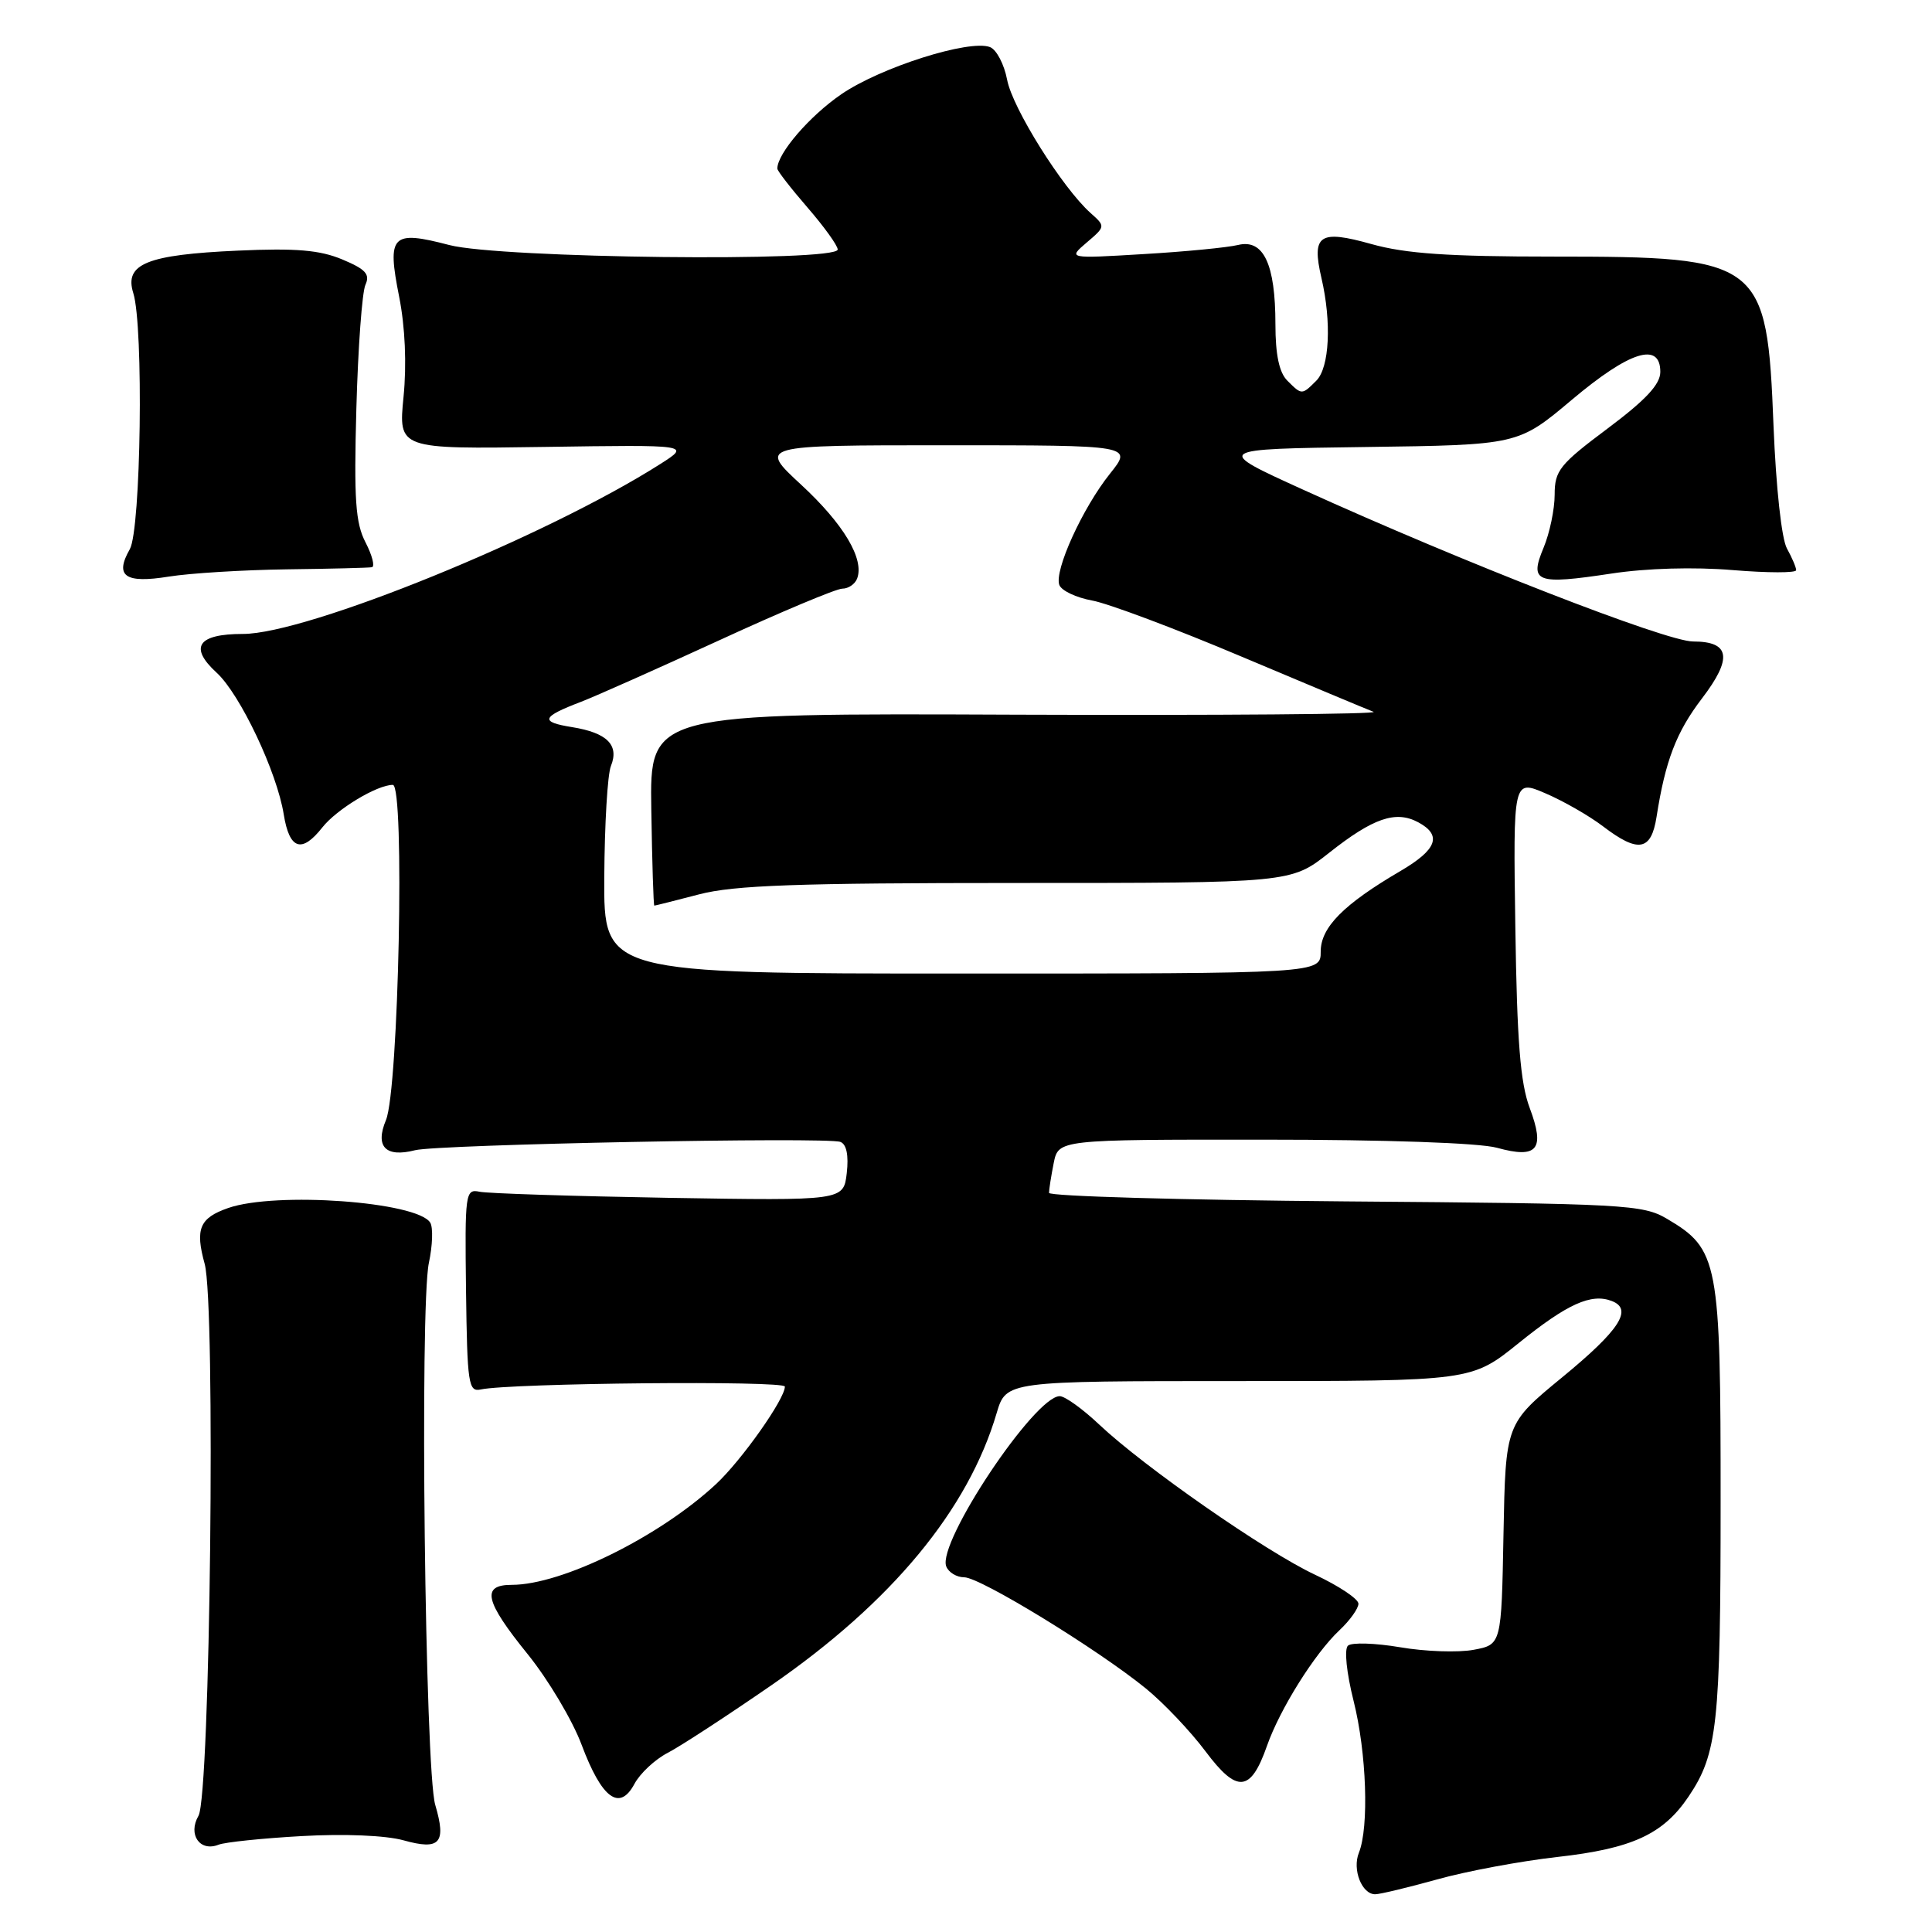<?xml version="1.0" encoding="UTF-8" standalone="no"?>
<!DOCTYPE svg PUBLIC "-//W3C//DTD SVG 1.1//EN" "http://www.w3.org/Graphics/SVG/1.1/DTD/svg11.dtd" >
<svg xmlns="http://www.w3.org/2000/svg" xmlns:xlink="http://www.w3.org/1999/xlink" version="1.1" viewBox="0 0 256 256">
 <g >
 <path fill="currentColor"
d=" M 190.44 249.03 C 194.32 247.94 201.48 246.61 206.35 246.06 C 216.26 244.95 220.37 243.06 223.74 238.06 C 227.57 232.38 227.99 228.50 227.99 198.98 C 228.00 167.06 227.71 165.53 220.89 161.50 C 217.68 159.61 215.40 159.48 178.25 159.19 C 156.66 159.01 139.00 158.51 139.00 158.06 C 139.00 157.62 139.28 155.84 139.62 154.12 C 140.25 151.00 140.25 151.00 167.38 151.01 C 183.63 151.01 196.05 151.44 198.37 152.09 C 203.73 153.57 204.76 152.31 202.69 146.80 C 201.45 143.50 201.01 137.95 200.79 122.89 C 200.50 103.28 200.50 103.28 204.80 105.13 C 207.16 106.14 210.58 108.10 212.39 109.48 C 217.08 113.06 218.79 112.76 219.50 108.25 C 220.66 100.81 222.12 97.00 225.51 92.56 C 229.60 87.20 229.26 85.00 224.34 85.00 C 220.79 85.00 193.89 74.53 172.66 64.88 C 160.83 59.50 160.83 59.50 181.00 59.23 C 201.16 58.96 201.16 58.96 208.27 52.98 C 215.93 46.53 220.00 45.24 220.00 49.28 C 220.00 50.93 218.08 52.99 213.00 56.79 C 206.65 61.54 206.00 62.36 206.00 65.55 C 206.00 67.48 205.34 70.64 204.53 72.58 C 202.62 77.16 203.54 77.51 213.52 76.00 C 218.16 75.29 224.50 75.11 229.59 75.54 C 234.22 75.92 238.00 75.93 238.00 75.55 C 238.00 75.18 237.45 73.89 236.78 72.68 C 236.07 71.42 235.33 64.59 235.00 56.42 C 234.14 34.53 233.46 34.00 205.85 34.00 C 191.93 34.00 186.24 33.61 181.72 32.34 C 174.81 30.40 173.77 31.11 175.10 36.85 C 176.46 42.69 176.16 48.69 174.43 50.43 C 172.50 52.36 172.50 52.36 170.57 50.43 C 169.50 49.36 169.00 46.99 169.00 42.98 C 169.00 34.99 167.43 31.64 164.05 32.46 C 162.65 32.80 157.00 33.35 151.50 33.67 C 141.50 34.27 141.50 34.27 144.00 32.13 C 146.49 30.01 146.49 29.99 144.50 28.22 C 140.77 24.88 134.15 14.32 133.45 10.57 C 133.06 8.52 132.04 6.57 131.18 6.24 C 128.45 5.19 116.69 8.92 111.49 12.48 C 107.27 15.37 103.00 20.33 103.00 22.34 C 103.00 22.64 104.80 24.96 107.00 27.50 C 109.20 30.04 111.00 32.54 111.00 33.06 C 111.00 34.74 66.30 34.23 59.54 32.47 C 51.89 30.47 51.26 31.12 52.89 39.32 C 53.68 43.30 53.90 48.26 53.47 52.59 C 52.79 59.51 52.79 59.51 72.15 59.22 C 91.50 58.93 91.50 58.93 87.50 61.48 C 72.39 71.10 40.70 84.00 32.19 84.00 C 26.20 84.00 25.01 85.75 28.71 89.14 C 31.82 91.99 36.71 102.32 37.60 107.93 C 38.35 112.57 39.98 113.11 42.71 109.64 C 44.61 107.23 49.96 104.00 52.05 104.00 C 53.66 104.00 52.83 144.36 51.14 148.42 C 49.67 151.94 51.09 153.41 55.00 152.41 C 58.04 151.64 109.59 150.63 111.36 151.31 C 112.17 151.62 112.47 153.09 112.20 155.45 C 111.77 159.10 111.77 159.10 88.63 158.72 C 75.91 158.50 64.62 158.14 63.54 157.91 C 61.66 157.52 61.59 158.07 61.75 171.00 C 61.91 183.40 62.07 184.47 63.71 184.11 C 67.70 183.26 104.00 182.91 104.00 183.73 C 104.00 185.38 98.27 193.49 94.88 196.65 C 87.39 203.62 74.46 210.00 67.82 210.00 C 63.73 210.00 64.22 212.15 69.94 219.21 C 72.65 222.57 75.86 227.96 77.07 231.20 C 79.74 238.32 82.09 240.07 84.07 236.37 C 84.82 234.97 86.80 233.13 88.46 232.27 C 90.13 231.41 96.32 227.37 102.22 223.30 C 118.16 212.29 128.28 200.06 132.06 187.25 C 133.32 183.00 133.32 183.00 164.15 183.00 C 194.99 183.00 194.99 183.00 201.24 177.96 C 207.69 172.76 210.84 171.34 213.57 172.39 C 216.41 173.48 214.62 176.24 207.00 182.50 C 199.50 188.66 199.50 188.66 199.22 203.29 C 198.95 217.92 198.95 217.92 195.25 218.61 C 193.22 218.99 188.84 218.84 185.53 218.27 C 182.21 217.71 179.10 217.61 178.61 218.06 C 178.10 218.53 178.42 221.64 179.36 225.39 C 181.08 232.23 181.42 242.10 180.06 245.50 C 179.16 247.73 180.45 251.00 182.22 251.00 C 182.85 251.00 186.55 250.11 190.44 249.03 Z  M 40.00 243.29 C 45.61 242.97 51.12 243.20 53.46 243.85 C 58.30 245.20 59.17 244.24 57.67 239.15 C 56.32 234.57 55.60 173.10 56.83 167.33 C 57.32 165.04 57.40 162.65 57.01 162.01 C 55.29 159.23 36.53 157.87 30.23 160.07 C 26.44 161.39 25.84 162.83 27.12 167.47 C 28.59 172.80 27.86 237.88 26.30 240.60 C 24.86 243.09 26.49 245.42 28.97 244.43 C 29.81 244.10 34.77 243.58 40.00 243.29 Z  M 167.88 231.34 C 169.58 226.48 174.21 219.09 177.48 216.02 C 178.87 214.72 180.00 213.13 180.00 212.50 C 180.00 211.87 177.41 210.14 174.25 208.66 C 167.74 205.61 151.60 194.38 145.64 188.75 C 143.46 186.69 141.11 185.00 140.42 185.00 C 137.10 185.00 124.17 204.39 125.38 207.55 C 125.69 208.35 126.76 209.00 127.77 209.00 C 129.89 209.00 145.44 218.53 151.83 223.73 C 154.21 225.67 157.77 229.43 159.75 232.08 C 163.92 237.65 165.72 237.49 167.88 231.34 Z  M 38.00 75.44 C 43.78 75.37 48.85 75.24 49.28 75.16 C 49.70 75.07 49.32 73.59 48.44 71.88 C 47.10 69.30 46.89 66.20 47.22 54.13 C 47.44 46.08 47.98 38.71 48.42 37.74 C 49.06 36.34 48.45 35.67 45.36 34.38 C 42.38 33.13 39.22 32.86 31.50 33.21 C 19.46 33.75 16.45 34.97 17.66 38.83 C 19.05 43.24 18.68 70.16 17.20 72.77 C 15.16 76.35 16.56 77.34 22.38 76.40 C 25.20 75.95 32.22 75.52 38.00 75.44 Z  M 80.07 116.25 C 80.11 109.24 80.50 102.60 80.95 101.50 C 82.07 98.72 80.45 97.10 75.81 96.35 C 71.49 95.66 71.73 95.00 77.00 92.99 C 78.92 92.25 87.17 88.58 95.33 84.83 C 103.49 81.07 110.82 78.00 111.61 78.00 C 112.41 78.00 113.29 77.40 113.57 76.67 C 114.56 74.09 111.79 69.44 106.18 64.25 C 100.50 59.00 100.50 59.00 125.30 59.00 C 150.09 59.00 150.09 59.00 147.09 62.75 C 143.44 67.31 139.65 75.64 140.37 77.52 C 140.66 78.27 142.61 79.19 144.70 79.57 C 146.79 79.94 155.70 83.28 164.50 87.00 C 173.30 90.71 181.18 94.01 182.00 94.32 C 182.82 94.63 161.58 94.80 134.80 94.70 C 86.10 94.50 86.10 94.50 86.30 107.25 C 86.41 114.26 86.59 120.00 86.70 120.00 C 86.81 120.00 89.49 119.33 92.66 118.50 C 97.27 117.30 105.68 117.00 134.74 117.00 C 171.06 117.00 171.06 117.00 176.13 112.99 C 181.95 108.39 184.94 107.36 187.91 108.95 C 191.11 110.67 190.43 112.56 185.59 115.40 C 178.02 119.83 175.00 122.88 175.00 126.09 C 175.00 129.00 175.00 129.00 127.50 129.00 C 80.00 129.00 80.00 129.00 80.07 116.25 Z "/>
</g>
</svg>